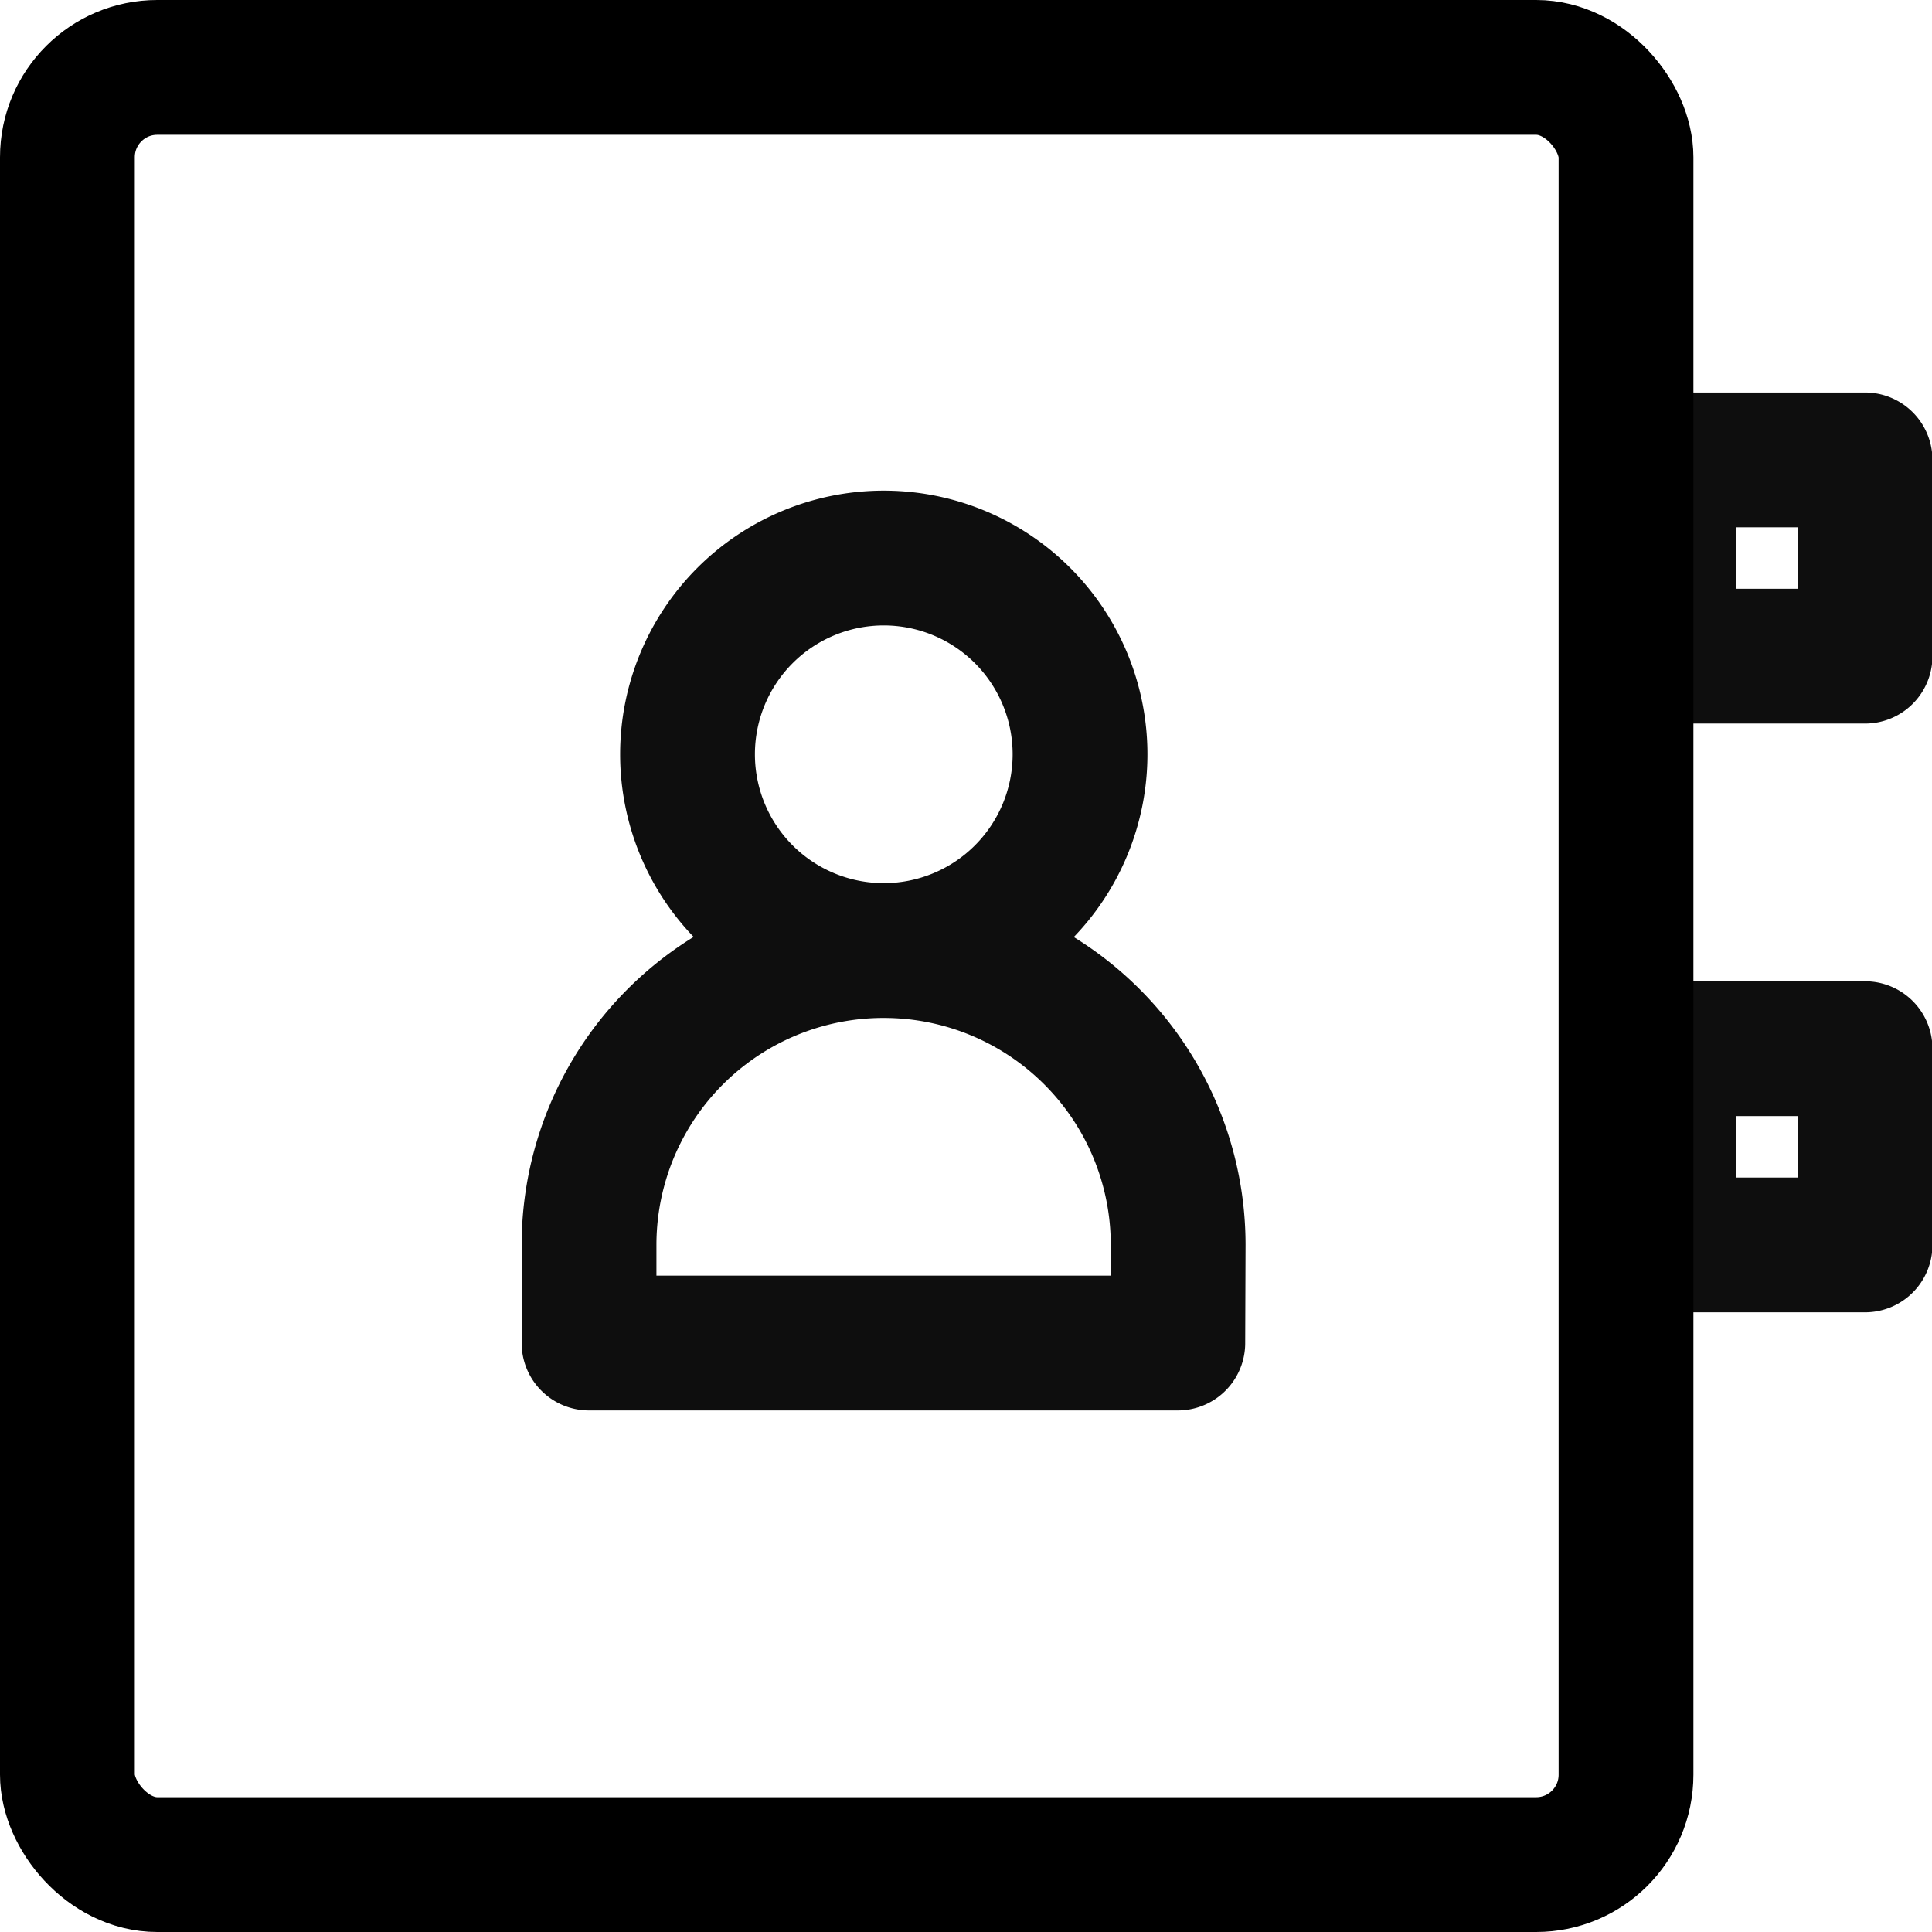<svg xmlns="http://www.w3.org/2000/svg" width="21.5" height="21.5" viewBox="0 0 21.5 21.5" fill="#000">
  <g id="contact-book-svgrepo-com" transform="translate(-2.25 -2.25)">
    <path id="secondary" d="M22.2,7H20.012V9.184H22.2Zm0,6.552H20.012v2.184H22.2Zm-10.92-5.46a2.184,2.184,0,1,0,2.184,2.184A2.184,2.184,0,0,0,11.276,8.092Zm3.276,7.644a3.276,3.276,0,0,0-3.276-3.276h0A3.276,3.276,0,0,0,8,15.736v1.092h6.552Z" transform="translate(0.805 0.368)" fill="none" stroke="#0e0e0e" stroke-linecap="round" stroke-linejoin="round" stroke-width="1.5"/>
    <rect id="primary" width="17.345" height="20" rx="1" transform="translate(3 3)" fill="none" stroke="#000" stroke-linecap="round" stroke-linejoin="round" stroke-width="1.5"/>
  </g>
</svg>
